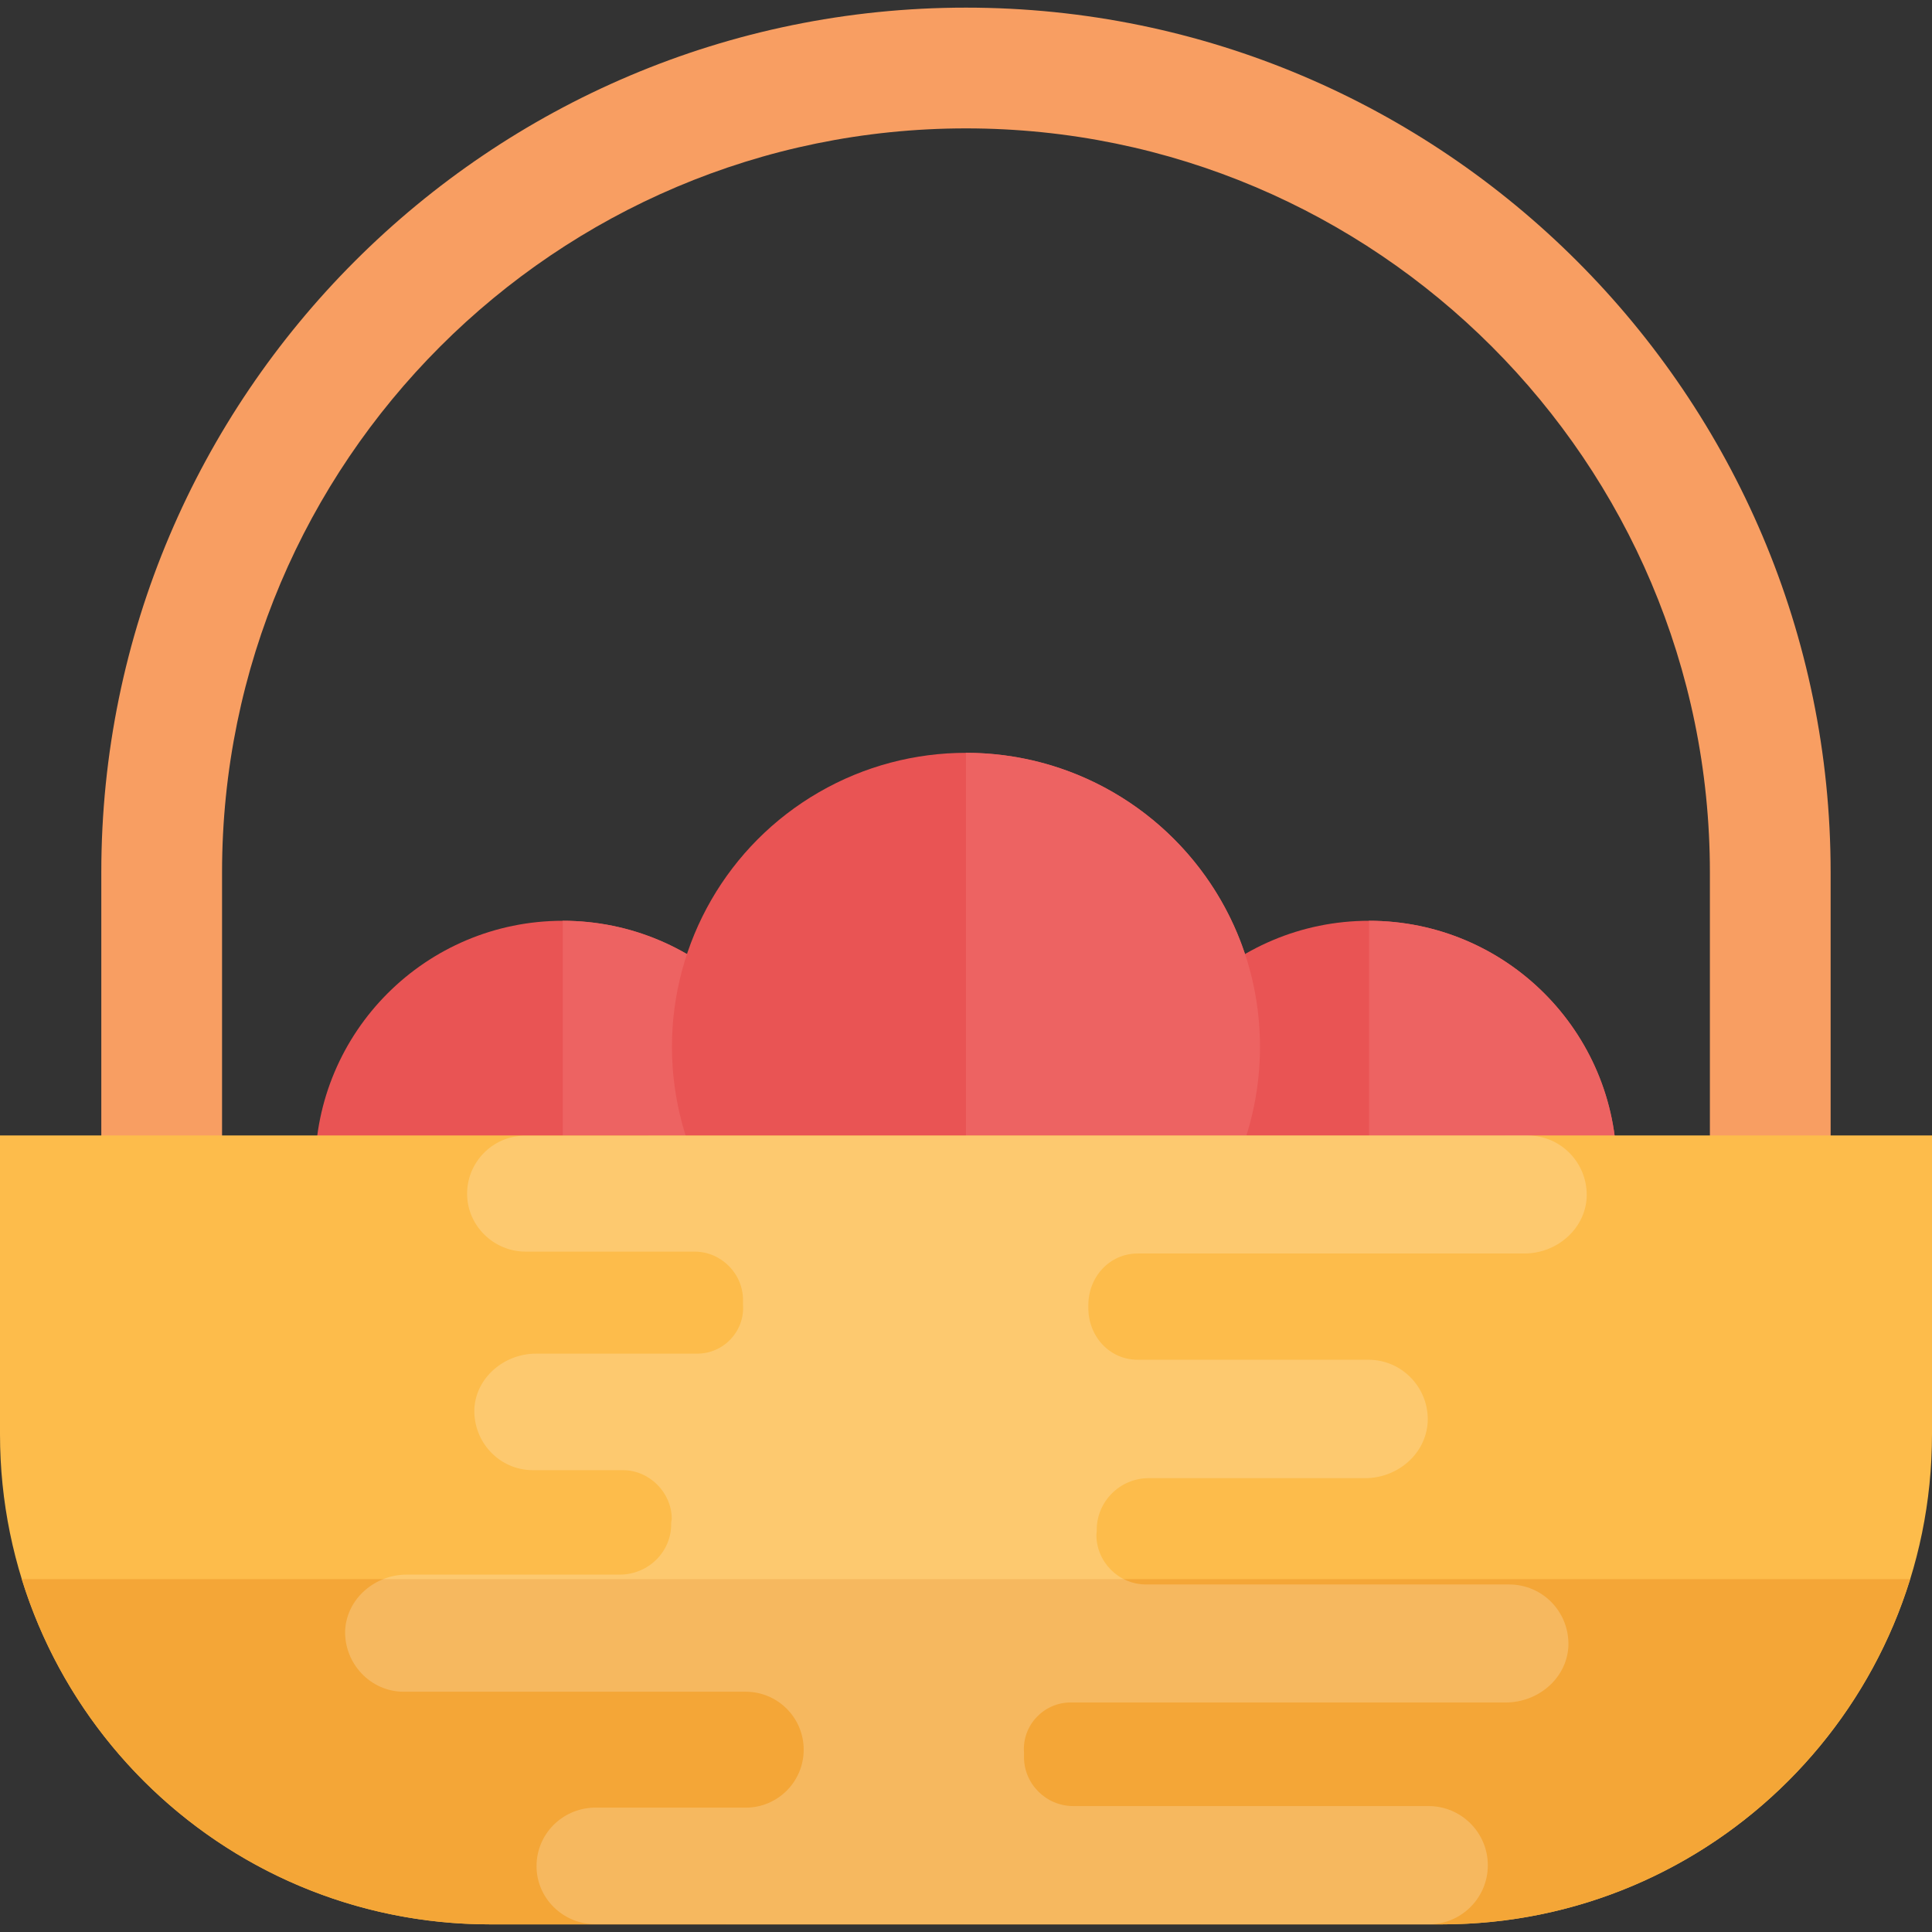 <?xml version="1.0" encoding="iso-8859-1"?>
<!-- Generator: Adobe Illustrator 19.0.0, SVG Export Plug-In . SVG Version: 6.00 Build 0)  -->
<svg version="1.1" id="Capa_1" xmlns="http://www.w3.org/2000/svg" xmlns:xlink="http://www.w3.org/1999/xlink" x="0px" y="0px"
	 viewBox="0 0 512.016 512.016" style="enable-background:new 0 0 512.016 512.016;" xml:space="preserve">
<rect x="0" y="0" width="512.016" height="512.016" fill="#333333" stroke="none"/>
<circle style="fill:#E95454;" cx="362.832" cy="309.672" r="65.648"/>
<path style="fill:#ED6362;" d="M362.832,244.024v131.312c36.256,0,65.648-29.392,65.648-65.648
	C428.496,273.416,399.104,244.024,362.832,244.024z"/>
<circle style="fill:#E95454;" cx="149.152" cy="309.672" r="65.648"/>
<path style="fill:#ED6362;" d="M149.152,244.024v131.312c36.256,0,65.648-29.392,65.648-65.648
	C214.816,273.416,185.424,244.024,149.152,244.024z"/>
<circle style="fill:#E95454;" cx="256" cy="277.432" r="77.92"/>
<path style="fill:#ED6362;" d="M256,199.512v155.84c43.04,0,77.92-34.88,77.92-77.92C333.92,234.392,299.04,199.512,256,199.512z"/>
<path style="fill:#F89E62;" d="M485.152,350.744H26.848V231.176C26.848,104.824,129.648,2.024,256,2.024
	s229.152,102.8,229.152,229.152L485.152,350.744L485.152,350.744z M58.848,318.744h394.304v-87.568
	c0-108.72-88.432-197.152-197.152-197.152S58.848,122.472,58.848,231.192V318.744z"/>
<path style="fill:#FDBC4B;" d="M0,300.92v79.168c0,71.744,58.16,129.904,129.904,129.904h252.208
	c71.744,0,129.904-58.16,129.904-129.904V300.92L0,300.92L0,300.92z"/>
<path style="fill:#F4A637;" d="M5.776,418.504c16.384,52.992,65.744,91.488,124.112,91.488h252.208
	c58.368,0,107.728-38.496,124.112-91.488H5.776z"/>
<path style="opacity:0.2;fill:#FFFFFF;enable-background:new    ;" d="M399.952,419.912h-96.208
	c-7.248,0-13.184-5.936-13.184-13.168l0.096-0.912v-0.208c-0.096-7.648,6.128-13.888,13.776-13.888h57.344
	c8.544,0,16.096-6.336,16.592-14.88c0.4-8.96-6.736-16.496-15.696-16.496h-61.168c-7.536,0-13.168-6.336-13.072-13.872
	c0-0.096,0-0.096,0-0.208c0-0.096,0-0.096,0-0.208c-0.096-7.536,5.536-13.872,13.072-13.872H404c8.448,0,16-6.336,16.496-14.784
	c0.4-9.056-6.736-16.496-15.696-16.496l-265.968,0.064c-8.32,0.16-15.04,7.04-15.04,15.36c0,8.48,7.04,15.36,15.52,15.36h44.8
	c7.04,0,12.96,5.92,12.8,13.12v0.96c0.48,7.04-5.12,12.96-12.16,12.96h-42.72c-8.32,0-15.84,6.24-16.32,14.56
	c-0.32,8.96,6.72,16.32,15.52,16.32h23.84c7.04,0,12.96,5.92,12.96,12.96l-0.16,0.96v0.16c0.16,7.52-6.08,13.6-13.6,13.6h-56.48
	c-8.32,0-15.84,6.24-16.32,14.72c-0.32,8.8,6.72,16.32,15.52,16.32h90.64c8.48,0,15.36,6.88,15.36,15.36s-6.88,15.36-15.36,15.36
	h-40.4c-8.32,0.32-15.04,7.04-15.04,15.52c0,8.48,7.04,15.36,15.52,15.36l221.344,0.048c8.432-0.24,15.248-7.152,15.248-15.648
	c0-8.656-7.04-15.696-15.696-15.696h-94.16c-7.248,0-13.168-5.936-13.072-13.168v-1.104c-0.496-7.136,5.232-13.184,12.368-13.184
	h115.312c8.544,0,16.096-6.336,16.592-14.784C416.048,427.352,408.912,419.912,399.952,419.912z"/>
<g>
</g>
<g>
</g>
<g>
</g>
<g>
</g>
<g>
</g>
<g>
</g>
<g>
</g>
<g>
</g>
<g>
</g>
<g>
</g>
<g>
</g>
<g>
</g>
<g>
</g>
<g>
</g>
<g>
</g>
</svg>
